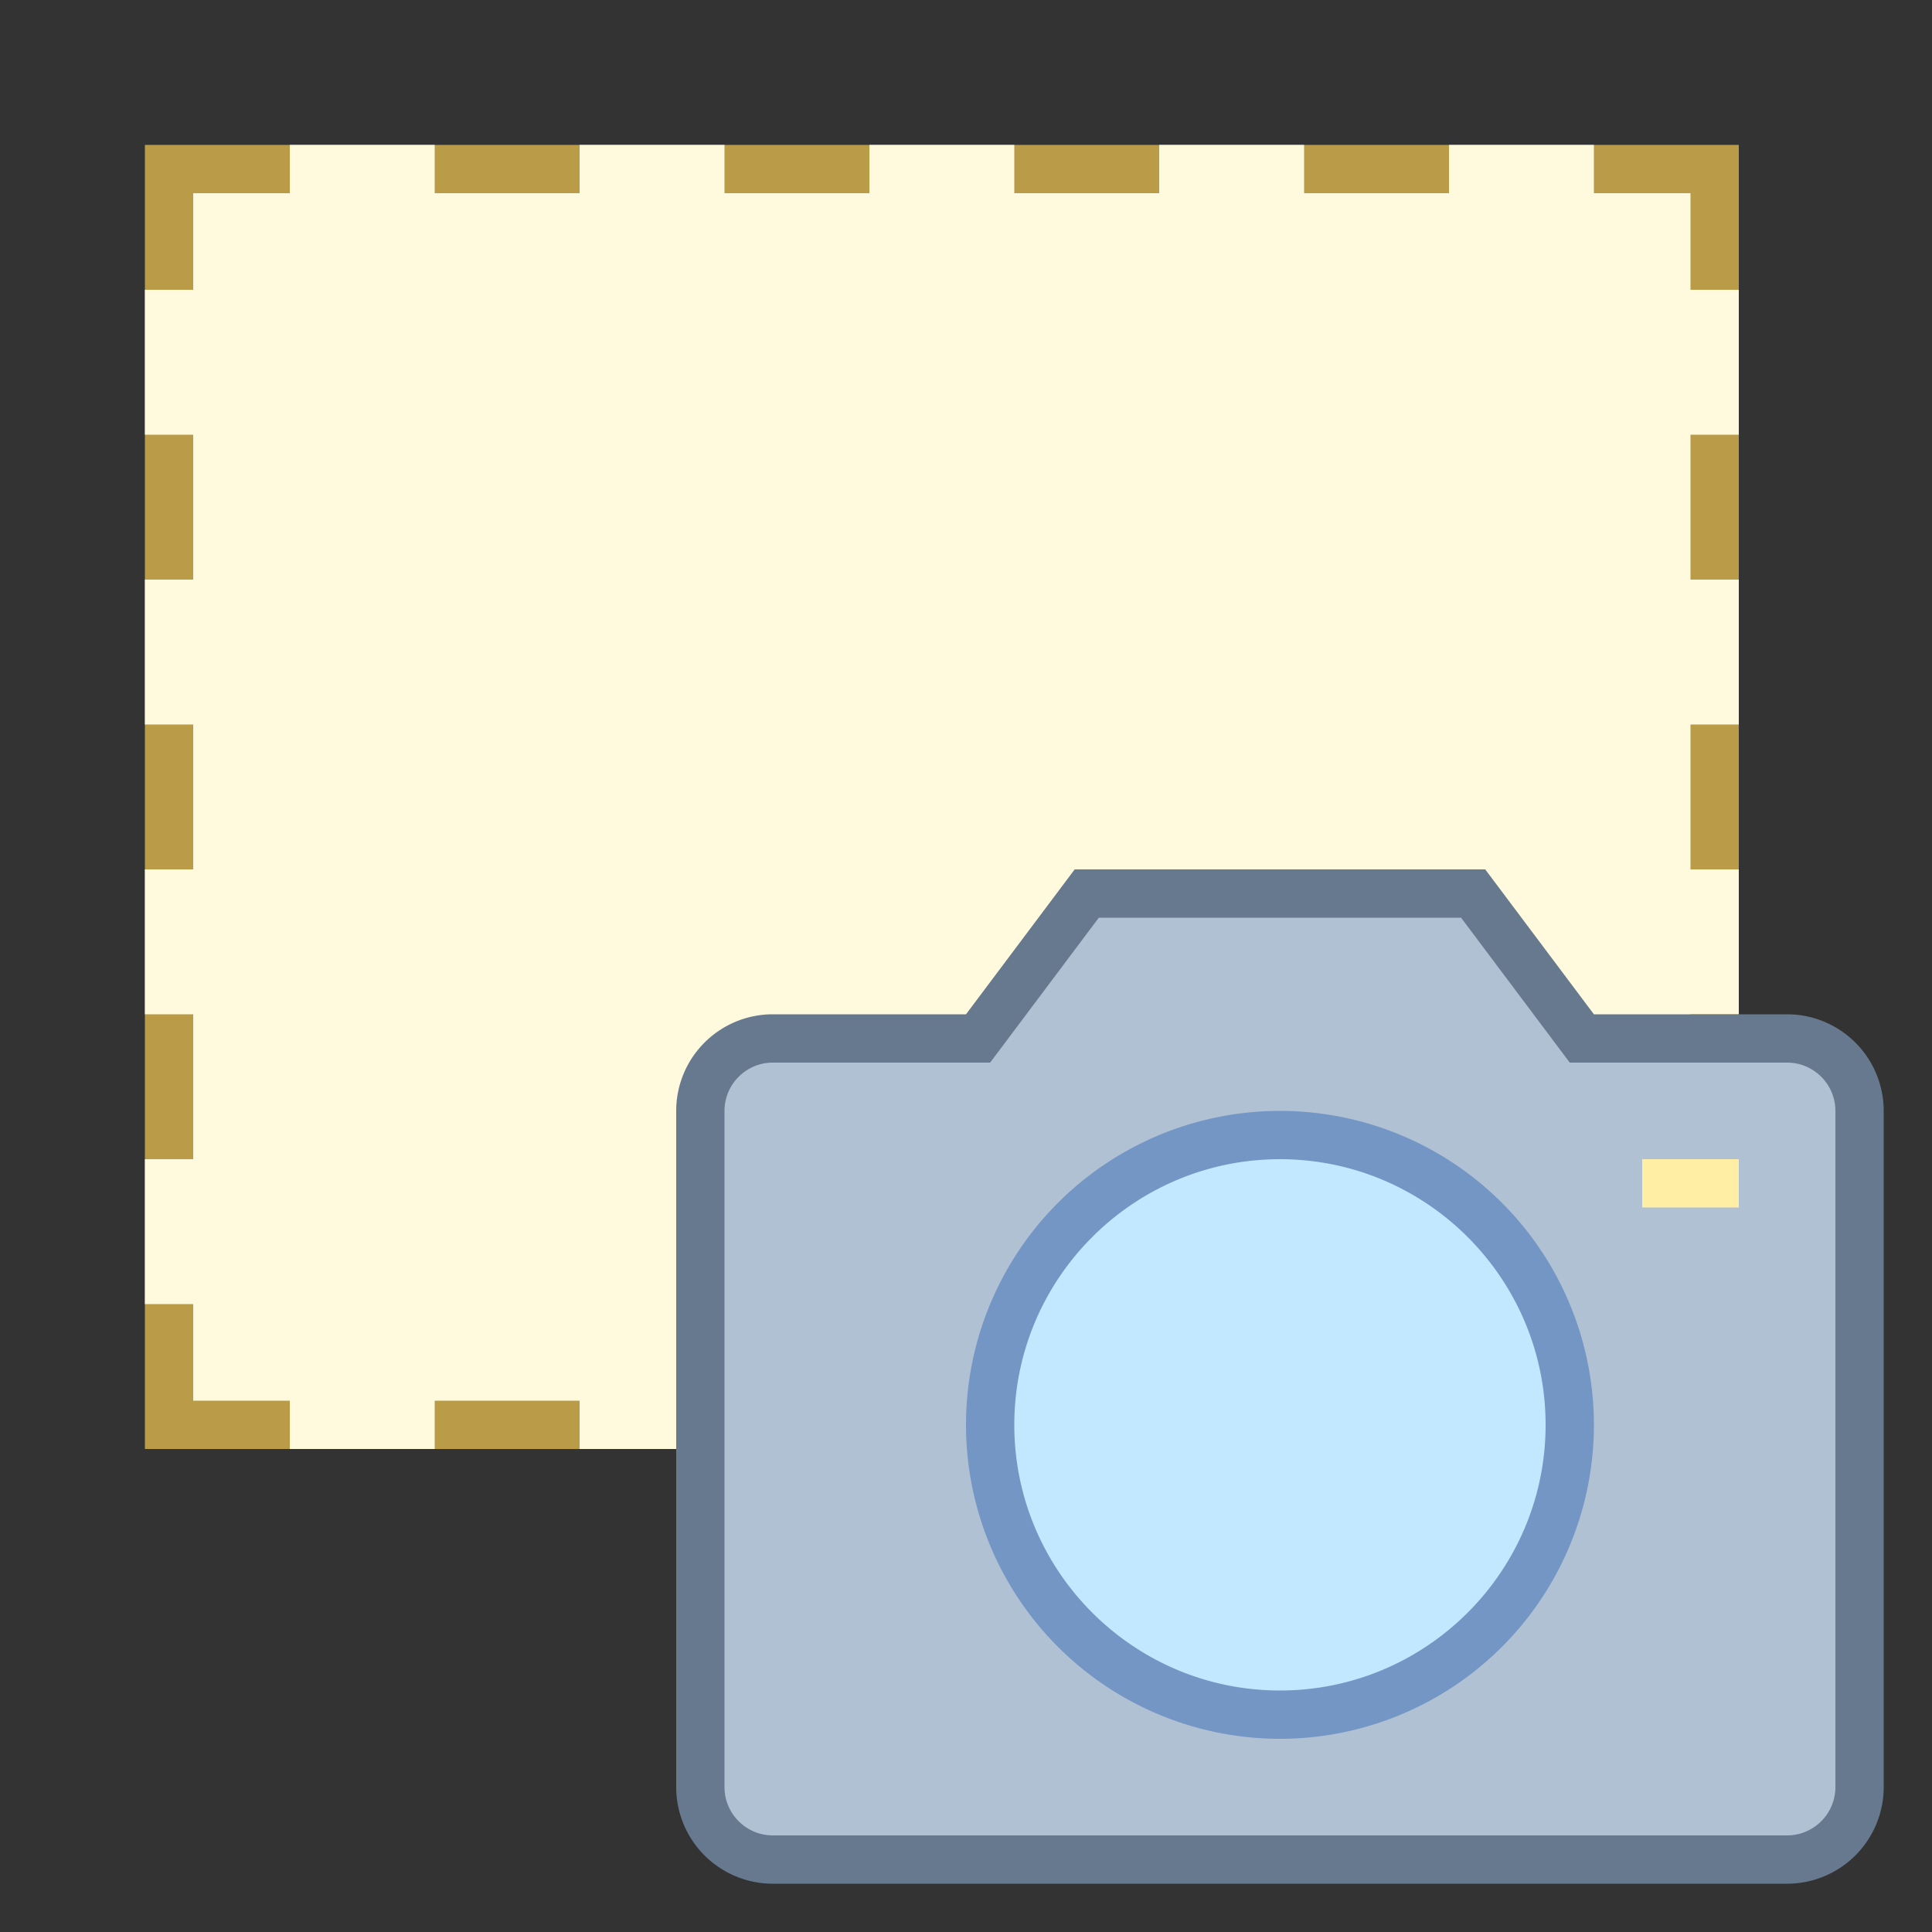 <svg viewBox="0 0 40 40" xmlns="http://www.w3.org/2000/svg"><rect x="0" y="0" width="40" height="40" fill="#333333" stroke="none"/><path fill="#fff9de" d="M3.5 3.5h32v26h-32z"></path><path d="M35 4v25H4V4h31m1-1H3v27h33V3z" fill="#ba9b48"></path><path fill="#fff9de" d="M6 3h3v27H6z"></path><path fill="#fff9de" d="M36 6v3H3V6zM36 12v3H3v-3zM36 18v3H3v-3zM36 24v3H3v-3z"></path><path fill="#fff9de" d="M12 3h3v27h-3zM18 3h3v27h-3zM24 3h3v27h-3zM30 3h3v27h-3z"></path><path d="M16 38.5c-.827 0-1.5-.673-1.5-1.5V23c0-.827.673-1.5 1.5-1.5h4.25l2.25-3h8l2.25 3H37c.827 0 1.5.673 1.5 1.5v14c0 .827-.673 1.5-1.5 1.5H16z" fill="#b0c1d4"></path><path d="M30.25 19l1.95 2.6.3.4H37c.551 0 1 .449 1 1v14c0 .551-.449 1-1 1H16c-.551 0-1-.449-1-1V23c0-.551.449-1 1-1h4.5l.3-.4 1.95-2.6h7.5m.5-1h-8.5L20 21h-4a2 2 0 00-2 2v14a2 2 0 002 2h21a2 2 0 002-2V23a2 2 0 00-2-2h-4l-2.25-3z" fill="#66798f"></path><g><circle cx="26.5" cy="29.5" r="6" fill="#c2e8ff"></circle><path d="M26.5 24c3.033 0 5.5 2.467 5.5 5.5S29.533 35 26.5 35 21 32.533 21 29.5s2.467-5.5 5.5-5.5m0-1a6.5 6.5 0 100 13 6.5 6.5 0 000-13z" fill="#7496c4"></path></g><path fill="#ffeea3" d="M34 24h2v1h-2z"></path></svg>